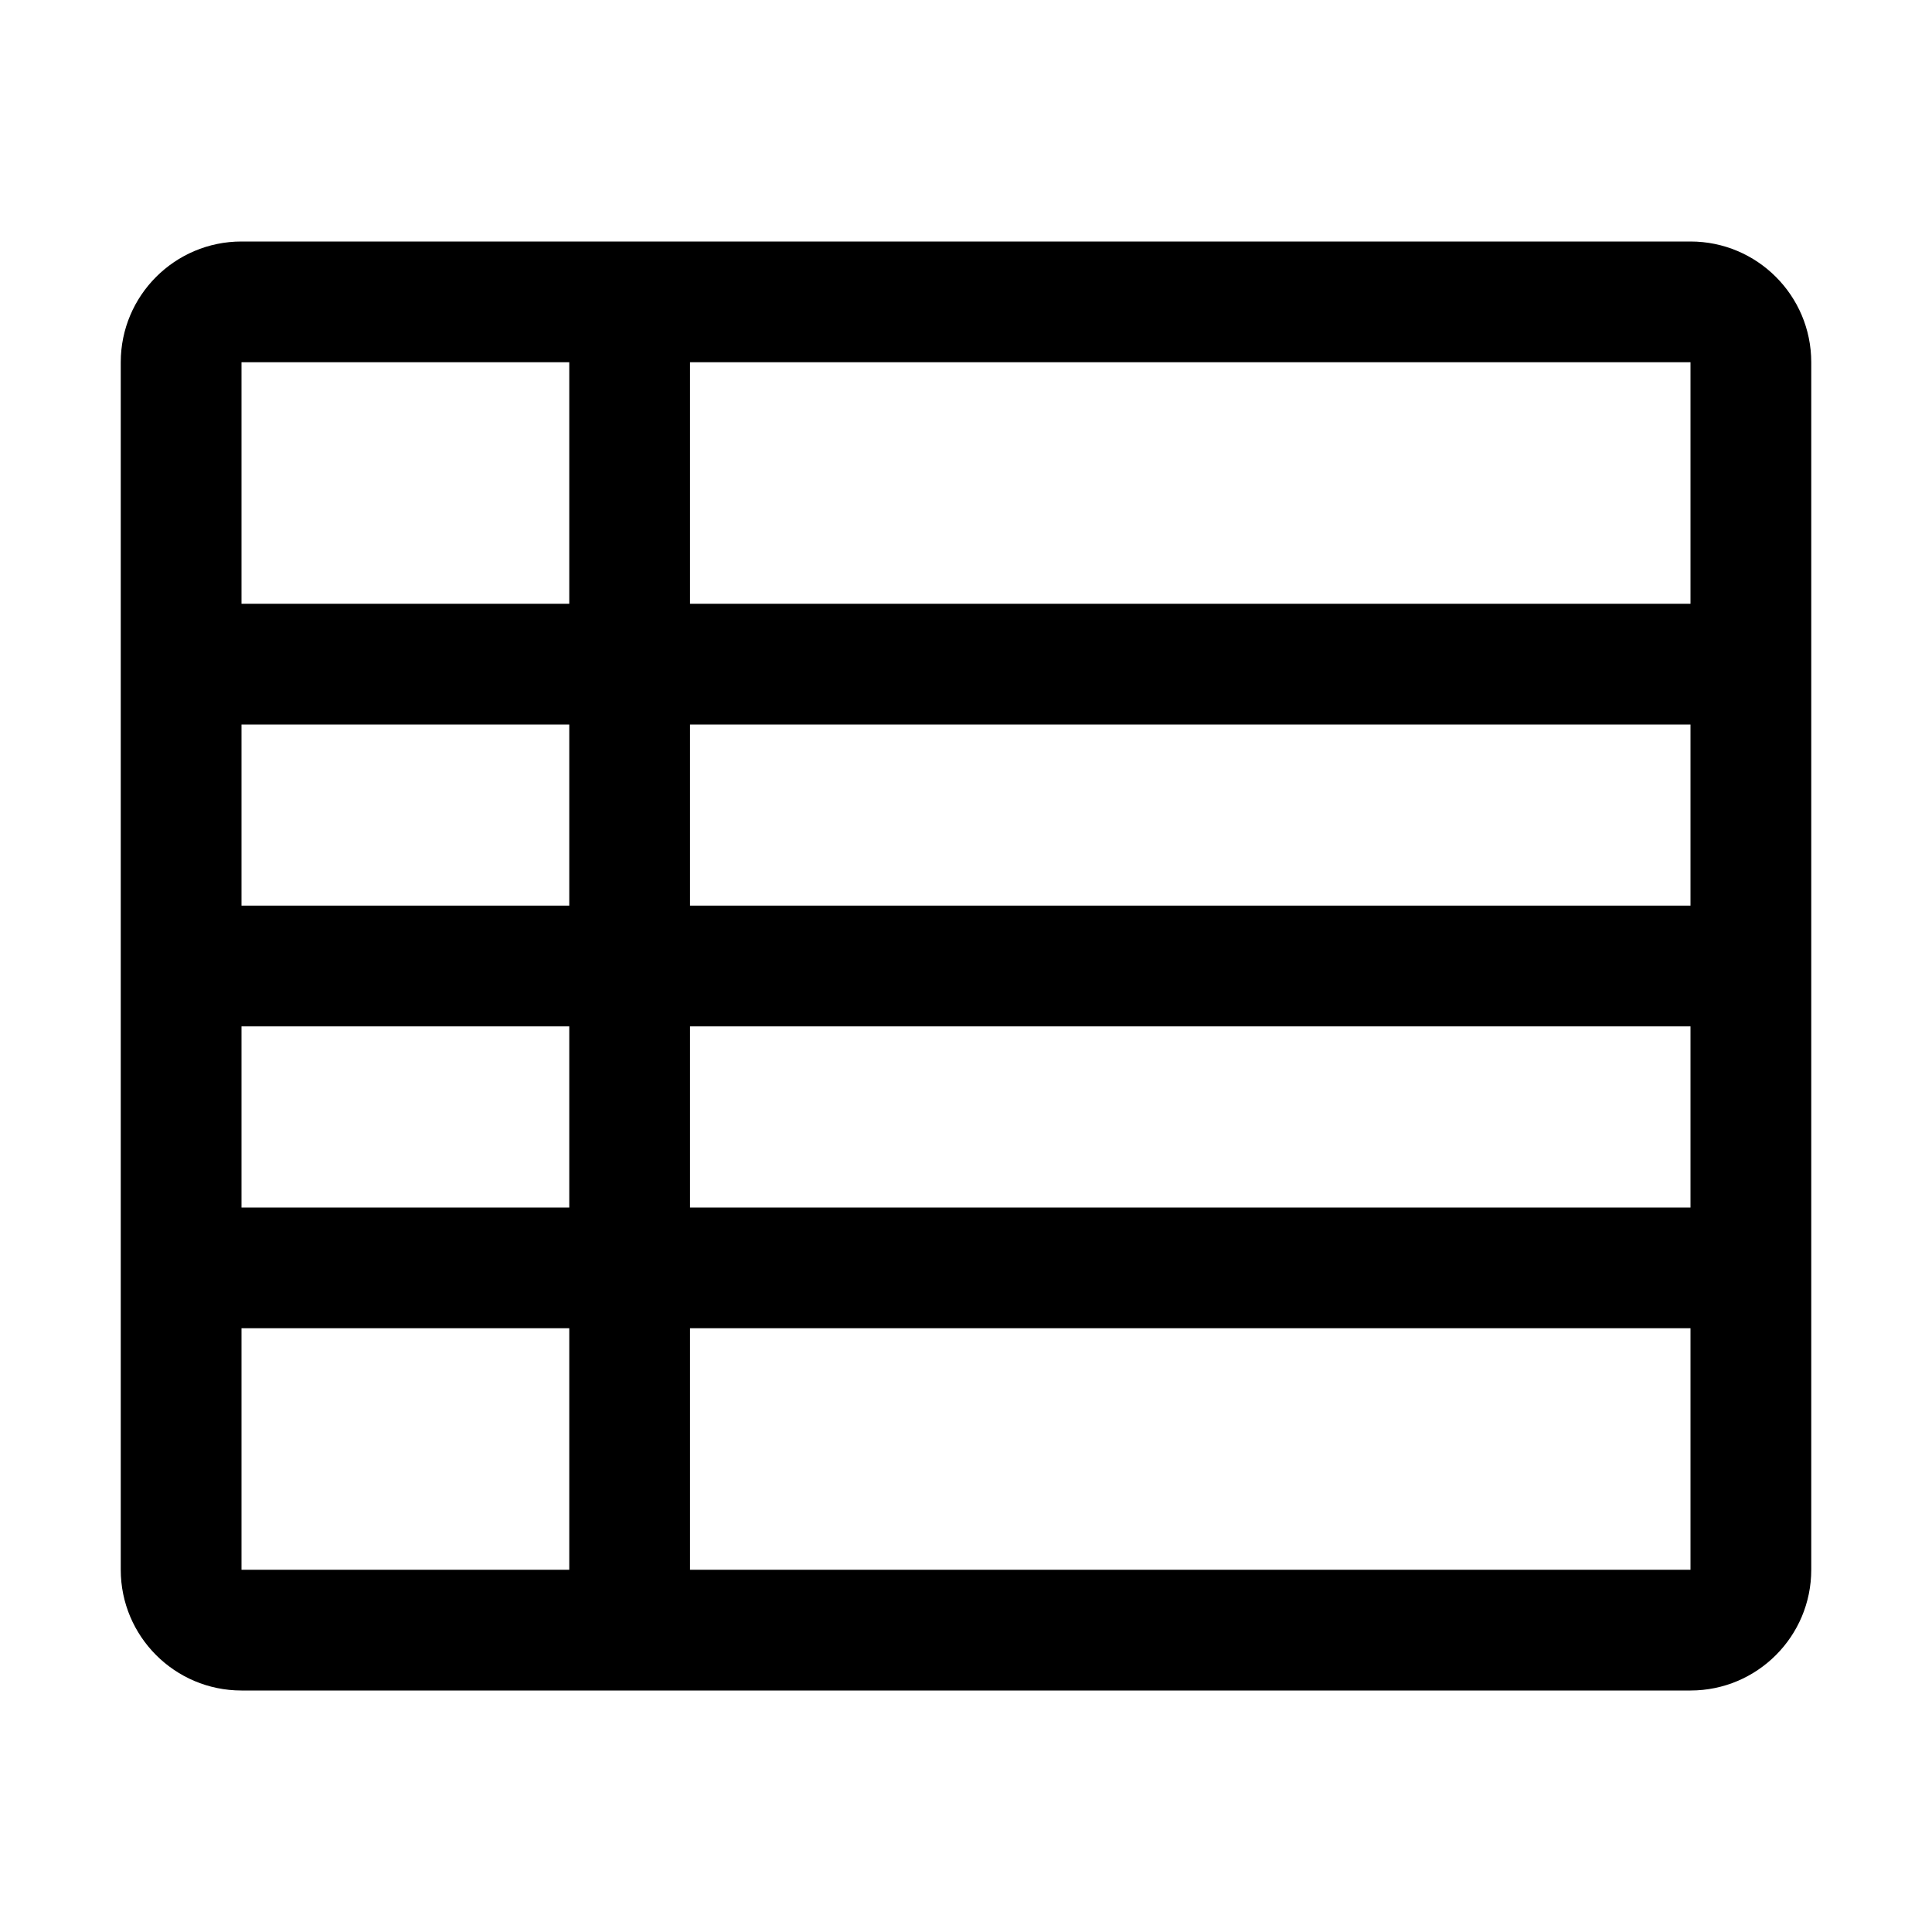 <svg xmlns="http://www.w3.org/2000/svg" width="20" height="20" fill="currentColor" viewBox="0 0 20 20">
  <path fill-rule="evenodd" d="M1.25 3.75c0-.69.56-1.25 1.25-1.25h15c.69 0 1.25.56 1.25 1.25v12.5c0 .69-.56 1.25-1.25 1.25h-15c-.69 0-1.25-.56-1.25-1.25V3.75Zm16.25 0H7.143v2.5H17.5v-2.5Zm0 3.75H7.143v1.875H17.5V7.5Zm-11.607 0v1.875H2.5V7.5h3.393Zm0 3.125H2.5V12.5h3.393v-1.875Zm0 3.125H2.5v2.5h3.393v-2.5Zm1.25 0H17.5v2.5H7.143v-2.5ZM17.5 12.5H7.143v-1.875H17.5V12.5ZM5.893 6.25v-2.5H2.5v2.5h3.393Z" clip-rule="evenodd"/>
</svg>
